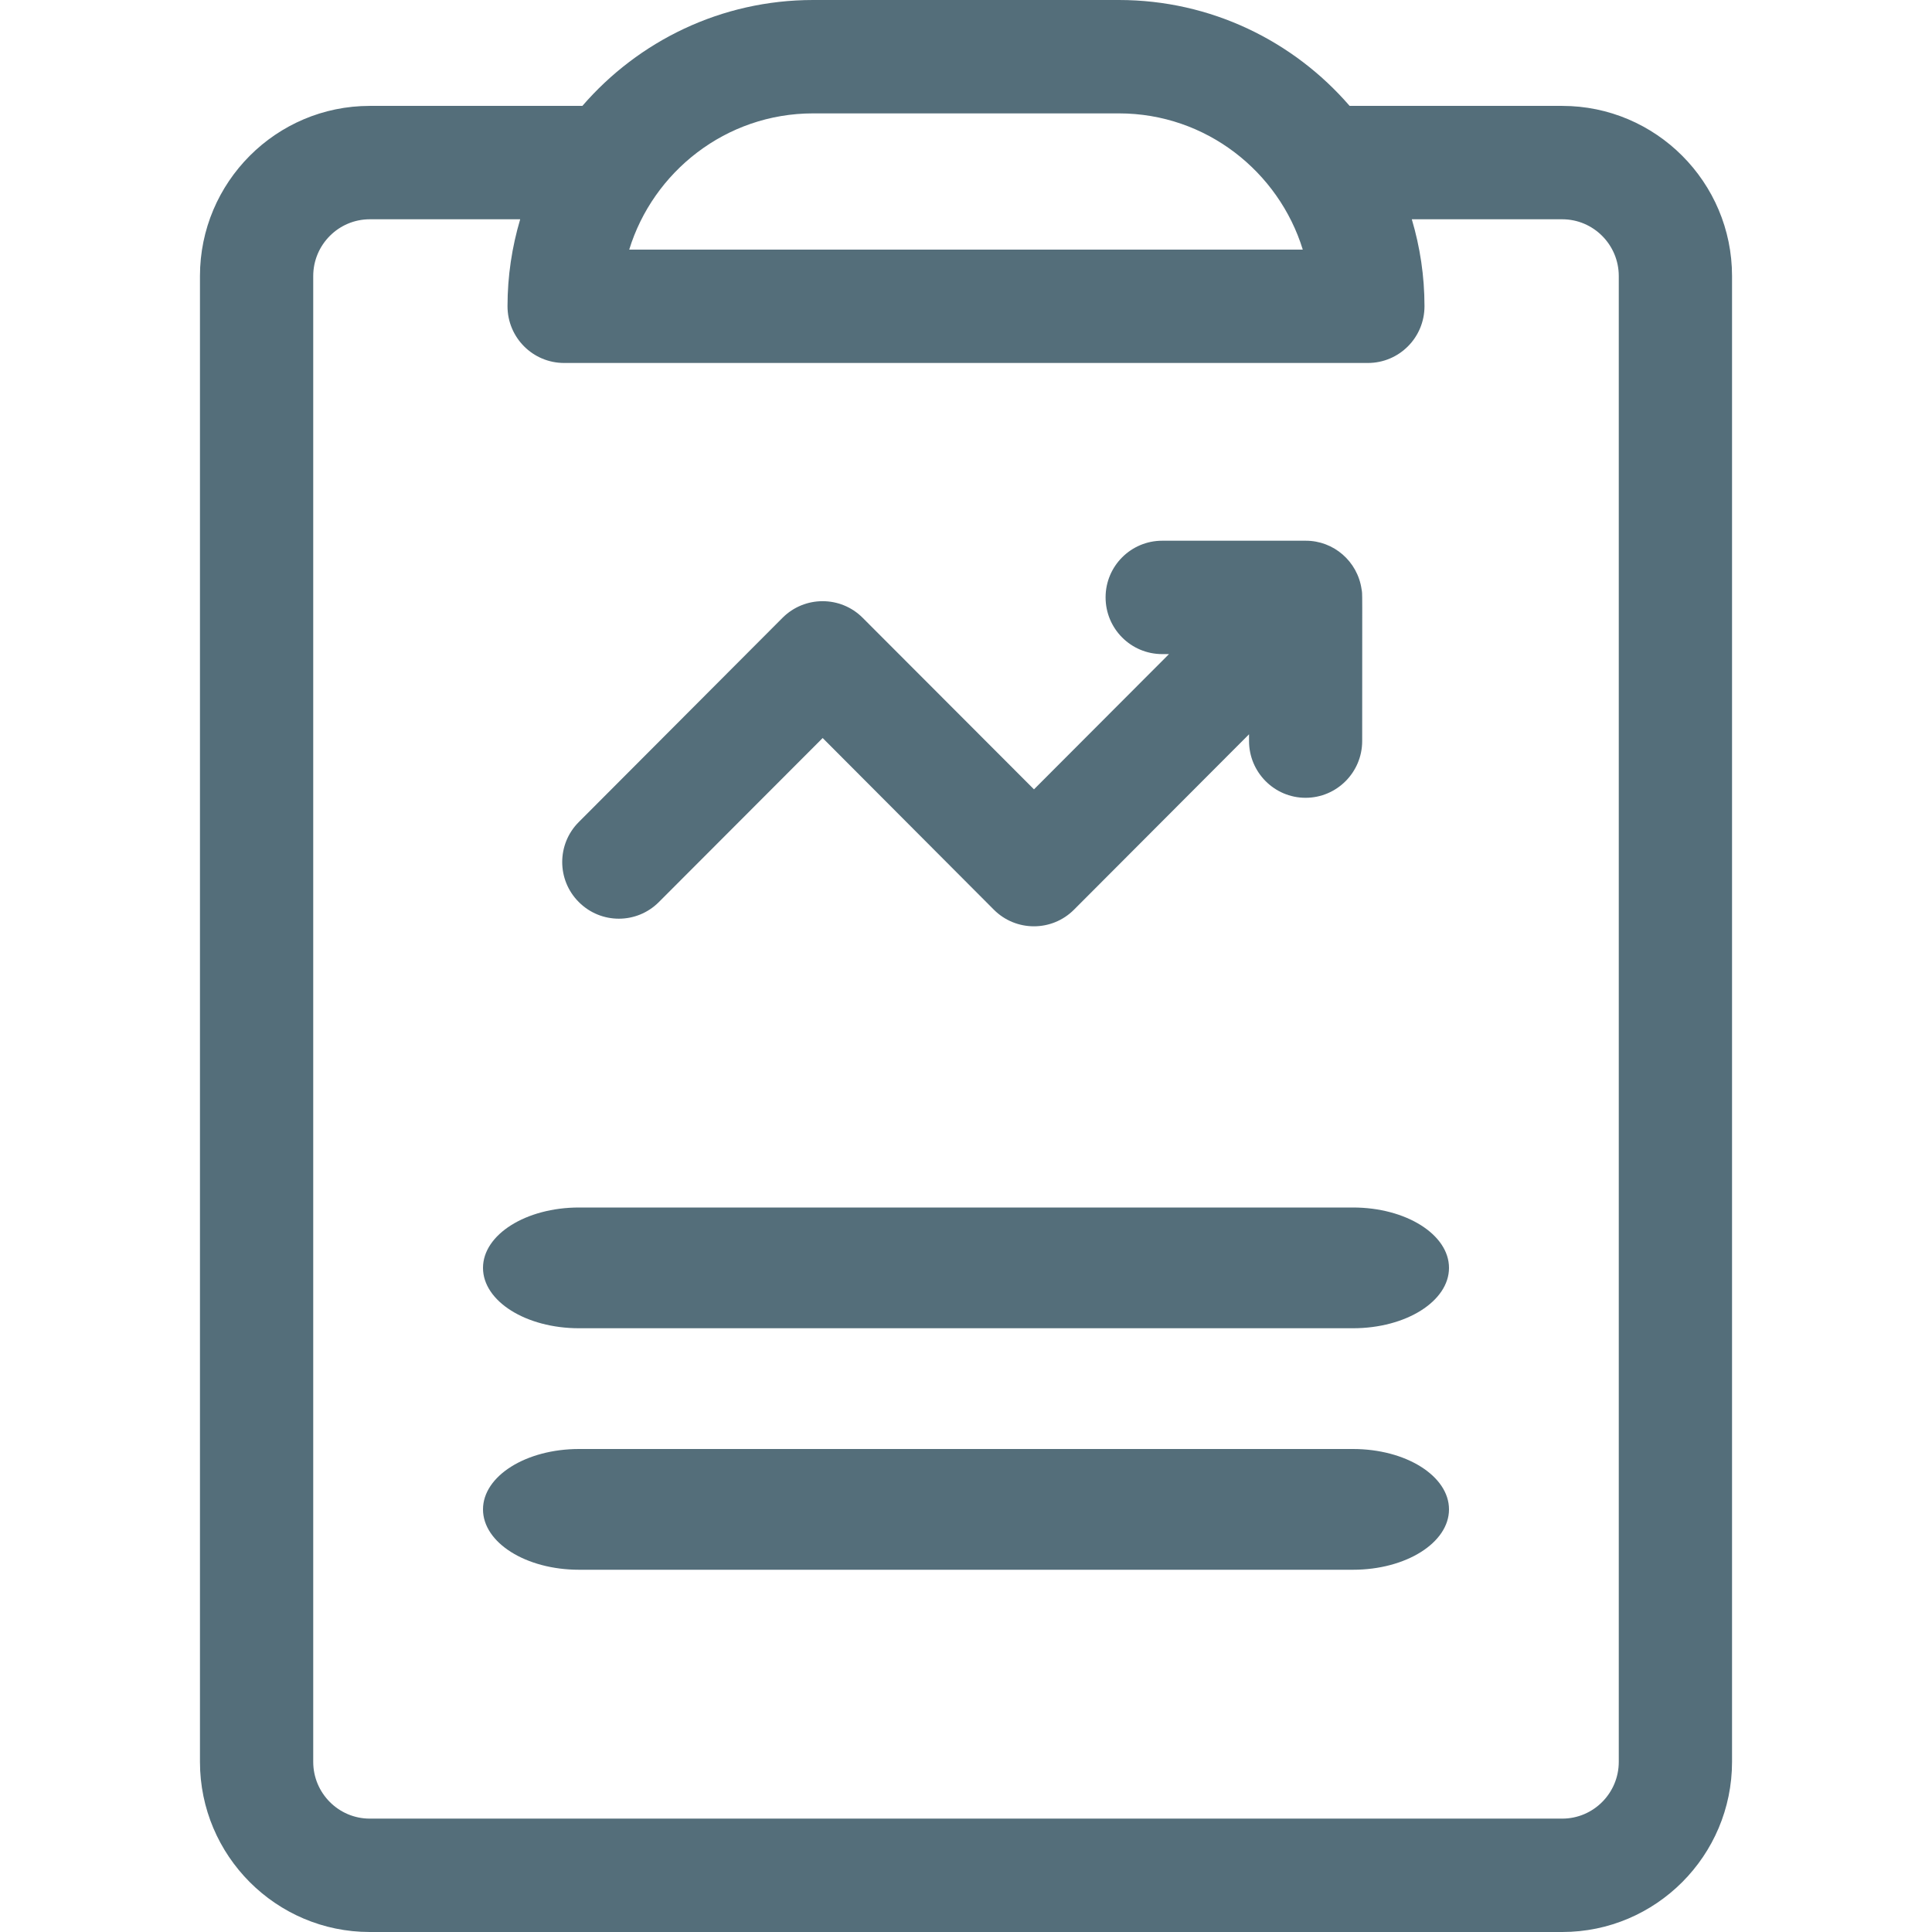 <svg width="16" height="16" viewBox="0 0 16 16" fill="none" xmlns="http://www.w3.org/2000/svg">
<path d="M12.938 0.877H11.177C10.713 0.34 10.028 0 9.266 0H6.734C5.972 0 5.287 0.34 4.823 0.877H3.062C2.287 0.877 1.656 1.509 1.656 2.286V14.591C1.656 15.368 2.287 16 3.062 16H12.938C13.713 16 14.344 15.368 14.344 14.591V2.286C14.344 1.509 13.713 0.877 12.938 0.877ZM6.734 0.939H9.266C9.99 0.939 10.591 1.424 10.789 2.067H5.211C5.408 1.425 6.009 0.939 6.734 0.939ZM13.406 14.591C13.406 14.85 13.196 15.061 12.938 15.061H3.062C2.804 15.061 2.594 14.85 2.594 14.591V2.286C2.594 2.027 2.804 1.816 3.062 1.816H4.308C4.24 2.045 4.203 2.286 4.203 2.536C4.203 2.796 4.413 3.006 4.672 3.006H11.328C11.587 3.006 11.797 2.796 11.797 2.536C11.797 2.286 11.76 2.045 11.692 1.816H12.938C13.196 1.816 13.406 2.027 13.406 2.286V14.591Z" fill="#546E7A"/>
<path d="M11.205 10H4.795C4.356 10 4 10.224 4 10.5C4 10.776 4.356 11 4.795 11H11.205C11.644 11 12 10.776 12 10.5C12 10.224 11.644 10 11.205 10Z" fill="#546E7A"/>
<path d="M11.205 12H4.795C4.356 12 4 12.224 4 12.5C4 12.776 4.356 13 4.795 13H11.205C11.644 13 12 12.776 12 12.5C12 12.224 11.644 12 11.205 12Z" fill="#546E7A"/>
<path d="M8.894 7.534L10.344 6.081V6.137C10.344 6.396 10.554 6.607 10.812 6.607C11.071 6.607 11.281 6.396 11.281 6.137C11.281 4.808 11.284 4.932 11.276 4.88C11.243 4.65 11.046 4.477 10.812 4.478H9.625C9.366 4.478 9.156 4.688 9.156 4.947C9.156 5.207 9.366 5.417 9.625 5.417H9.681L8.563 6.537L7.144 5.116C6.961 4.933 6.664 4.933 6.481 5.116L4.794 6.807C4.61 6.99 4.61 7.288 4.794 7.471C4.977 7.654 5.273 7.654 5.456 7.471L6.813 6.112L8.231 7.534C8.414 7.717 8.711 7.717 8.894 7.534Z" fill="#546E7A"/>
</svg>
